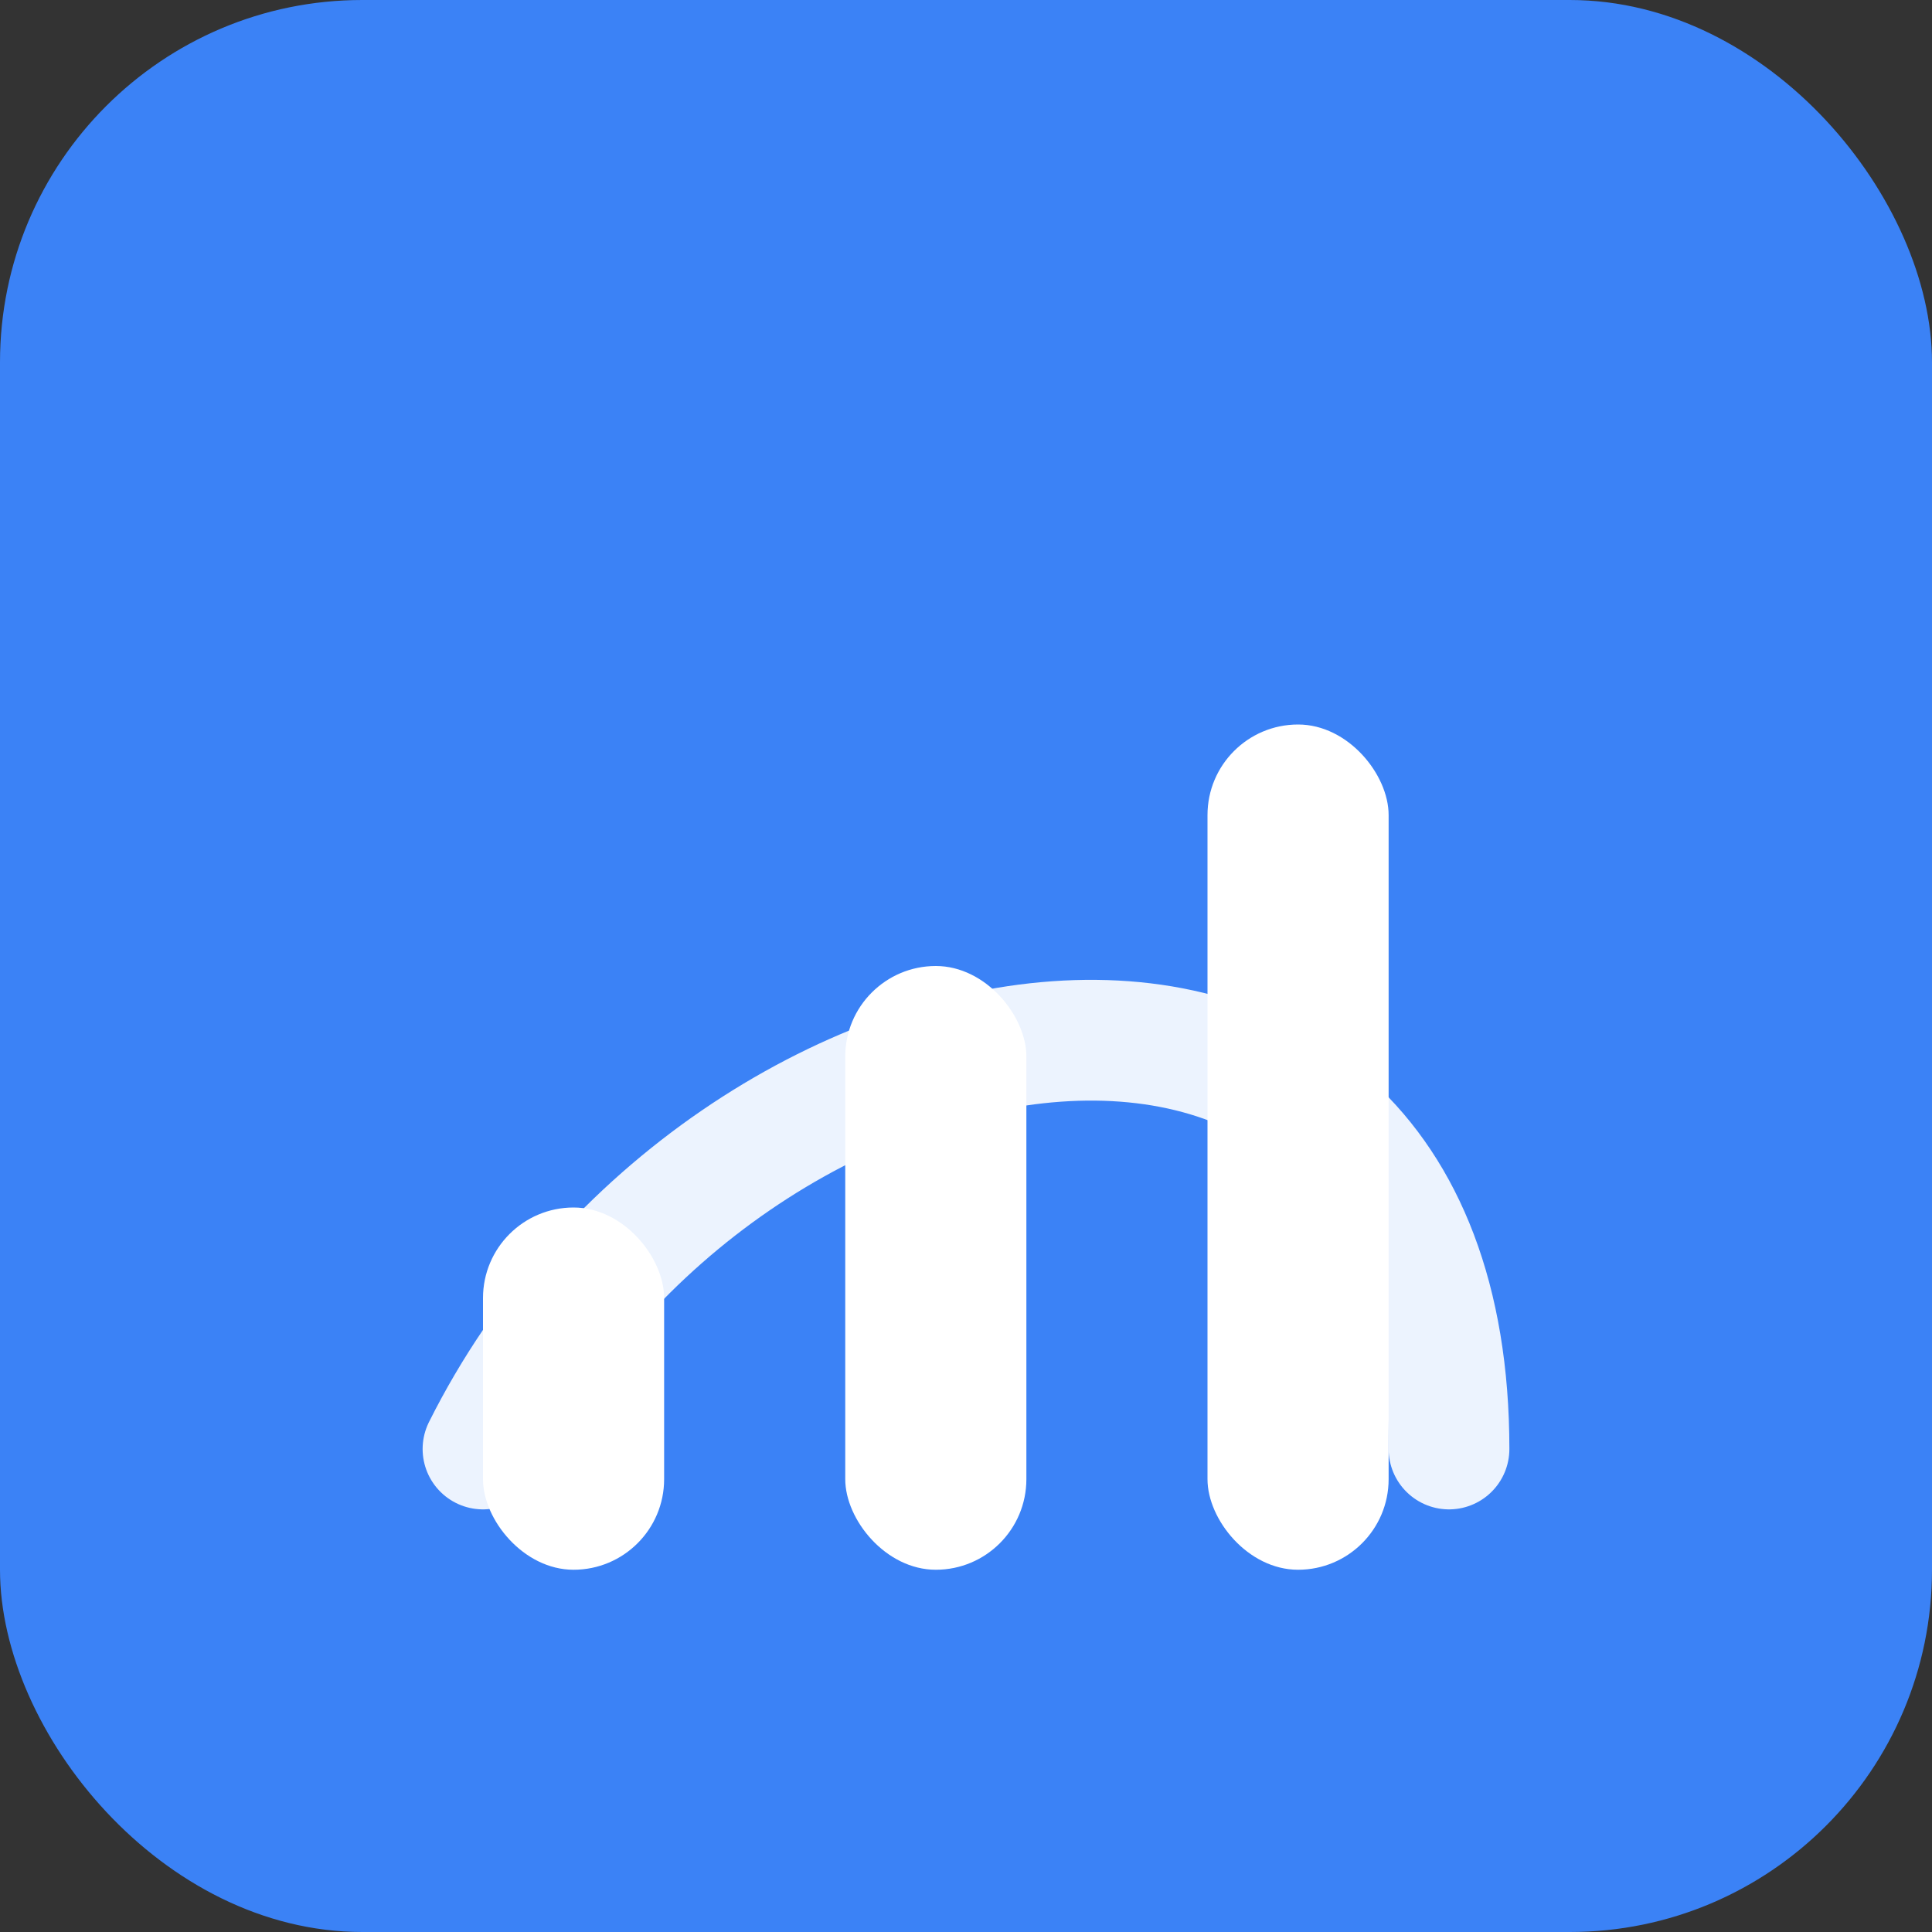 <svg width="32" height="32" viewBox="0 0 32 32" fill="none" xmlns="http://www.w3.org/2000/svg">
  <rect x="0" y="0" width="32" height="32" fill="#333333" stroke="none"/>
  <!-- Solid blue background -->
  <rect width="32" height="32" rx="6" fill="#3B82F6"/>
  
  <!-- Simplified data bars in white -->
  <g>
    <rect x="8" y="20" width="3" height="6" rx="1.5" fill="#ffffff"/>
    <rect x="14" y="16" width="3" height="10" rx="1.5" fill="#ffffff"/>
    <rect x="20" y="12" width="3" height="14" rx="1.5" fill="#ffffff"/>
    
    <!-- Simple trend line -->
    <path d="M8 24C12 16 24 14 24 24" stroke="#ffffff" stroke-width="2" stroke-linecap="round" fill="none" opacity="0.9"/>
    
    <!-- Data points -->
    <circle cx="9.5" cy="23" r="1" fill="#ffffff" opacity="0.9"/>
    <circle cx="15.5" cy="21" r="1" fill="#ffffff" opacity="0.9"/>
    <circle cx="21.5" cy="19" r="1" fill="#ffffff" opacity="0.9"/>
  </g>
</svg>